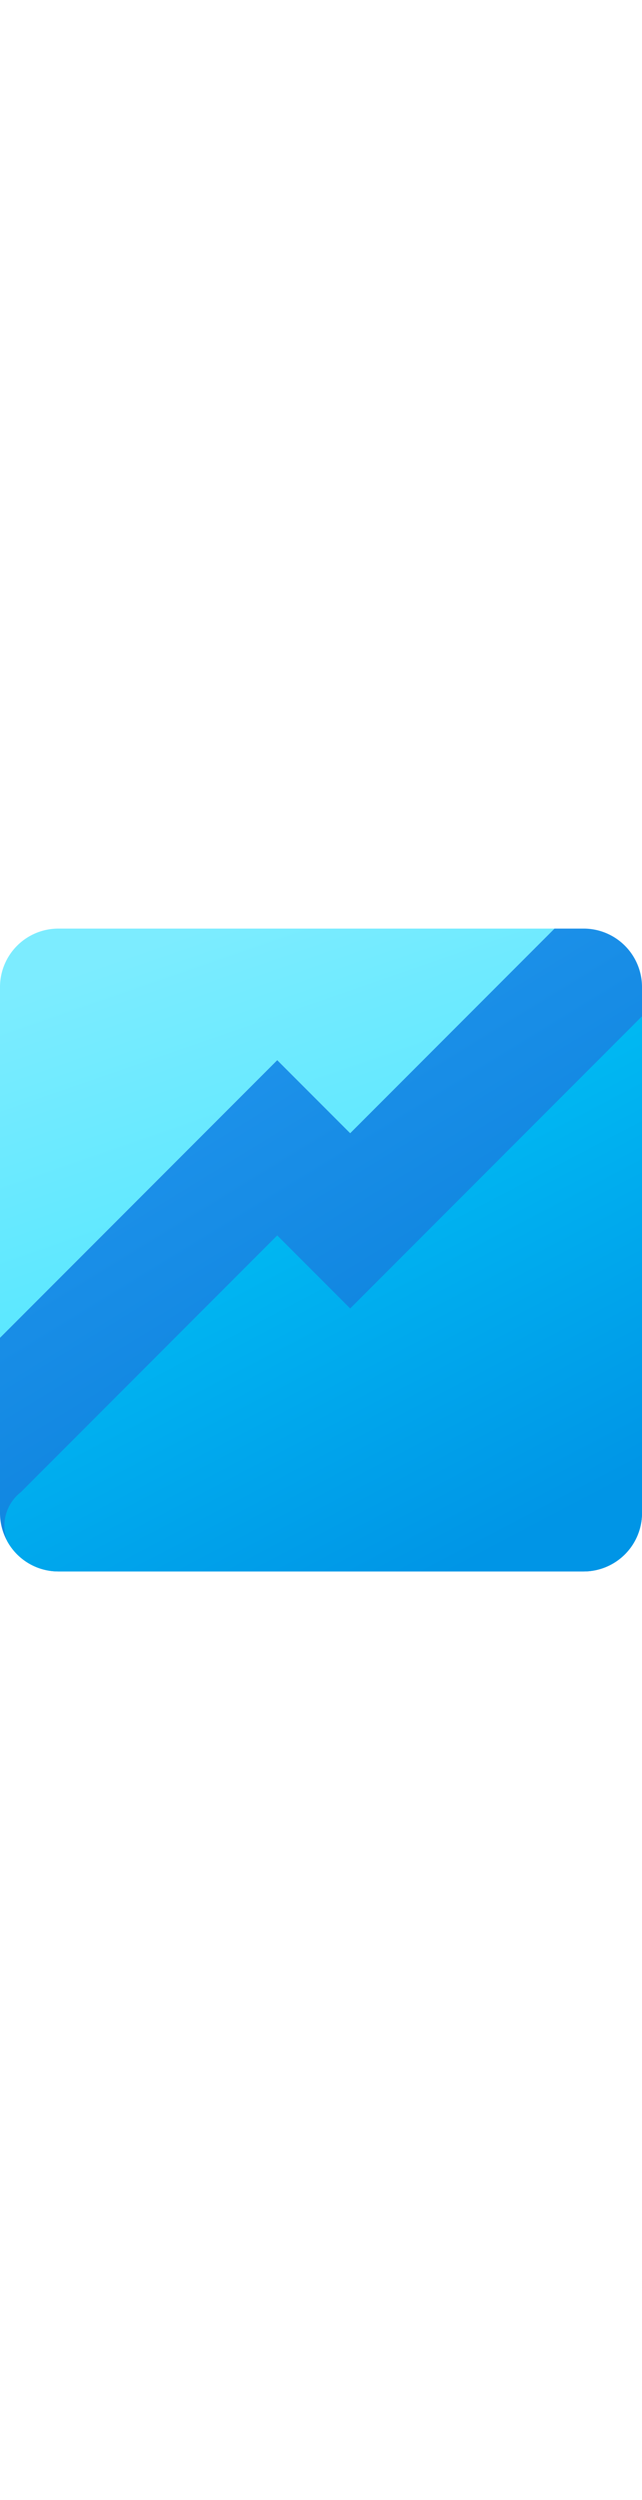 ﻿<?xml version="1.0" encoding="utf-8"?><svg xmlns="http://www.w3.org/2000/svg" width="100%" height="70" viewBox="0 0 18 18" preserveAspectRatio="xMidYMid meet"><defs><linearGradient id="abe241b1-5a9a-45d6-aa6a-018218fcb790" x1="15.601" y1="771.736" x2="2.537" y2="793.07" gradientTransform="matrix(1, 0, 0, -1, 0, 791.516)" gradientUnits="userSpaceOnUse"><stop offset="0" stop-color="#0078d4" /><stop offset="1" stop-color="#289bf2" /></linearGradient><linearGradient id="aa8b03fb-bed7-4004-829e-edcb663a744f" x1="5.138" y1="789.264" x2="13.27" y2="773.77" gradientTransform="matrix(1, 0, 0, -1, 0, 791.516)" gradientUnits="userSpaceOnUse"><stop offset="0" stop-color="#00ccf9" /><stop offset="1" stop-color="#0095e6" /></linearGradient><linearGradient id="b62f4b11-b9c6-44f0-b9c4-a8dc21d95f47" x1="5.768" y1="791.577" x2="9.72" y2="780.168" gradientTransform="matrix(1, 0, 0, -1, 0, 791.516)" gradientUnits="userSpaceOnUse"><stop offset="0" stop-color="#7cecff" /><stop offset="1" stop-color="#50e6ff" /></linearGradient></defs><g id="b29c674a-46cd-4195-96d0-b29284b870b6"><g><path d="M7.773,3.682,0,11.455v4.909A1.637,1.637,0,0,0,1.636,18H16.364A1.637,1.637,0,0,0,18,16.364V1.636A1.637,1.637,0,0,0,16.364,0h-.819L9.818,5.727Z" fill="url(#abe241b1-5a9a-45d6-aa6a-018218fcb790)" /><path d="M7.773,8.591.586,15.778a1.194,1.194,0,0,0-.381,1.379A1.635,1.635,0,0,0,1.636,18H16.364A1.637,1.637,0,0,0,18,16.364V2.455L9.818,10.636Z" fill="url(#aa8b03fb-bed7-4004-829e-edcb663a744f)" /><path d="M9.818,5.727,15.545,0H1.636A1.637,1.637,0,0,0,0,1.636v9.819L7.773,3.682Z" fill="url(#b62f4b11-b9c6-44f0-b9c4-a8dc21d95f47)" /></g></g></svg>